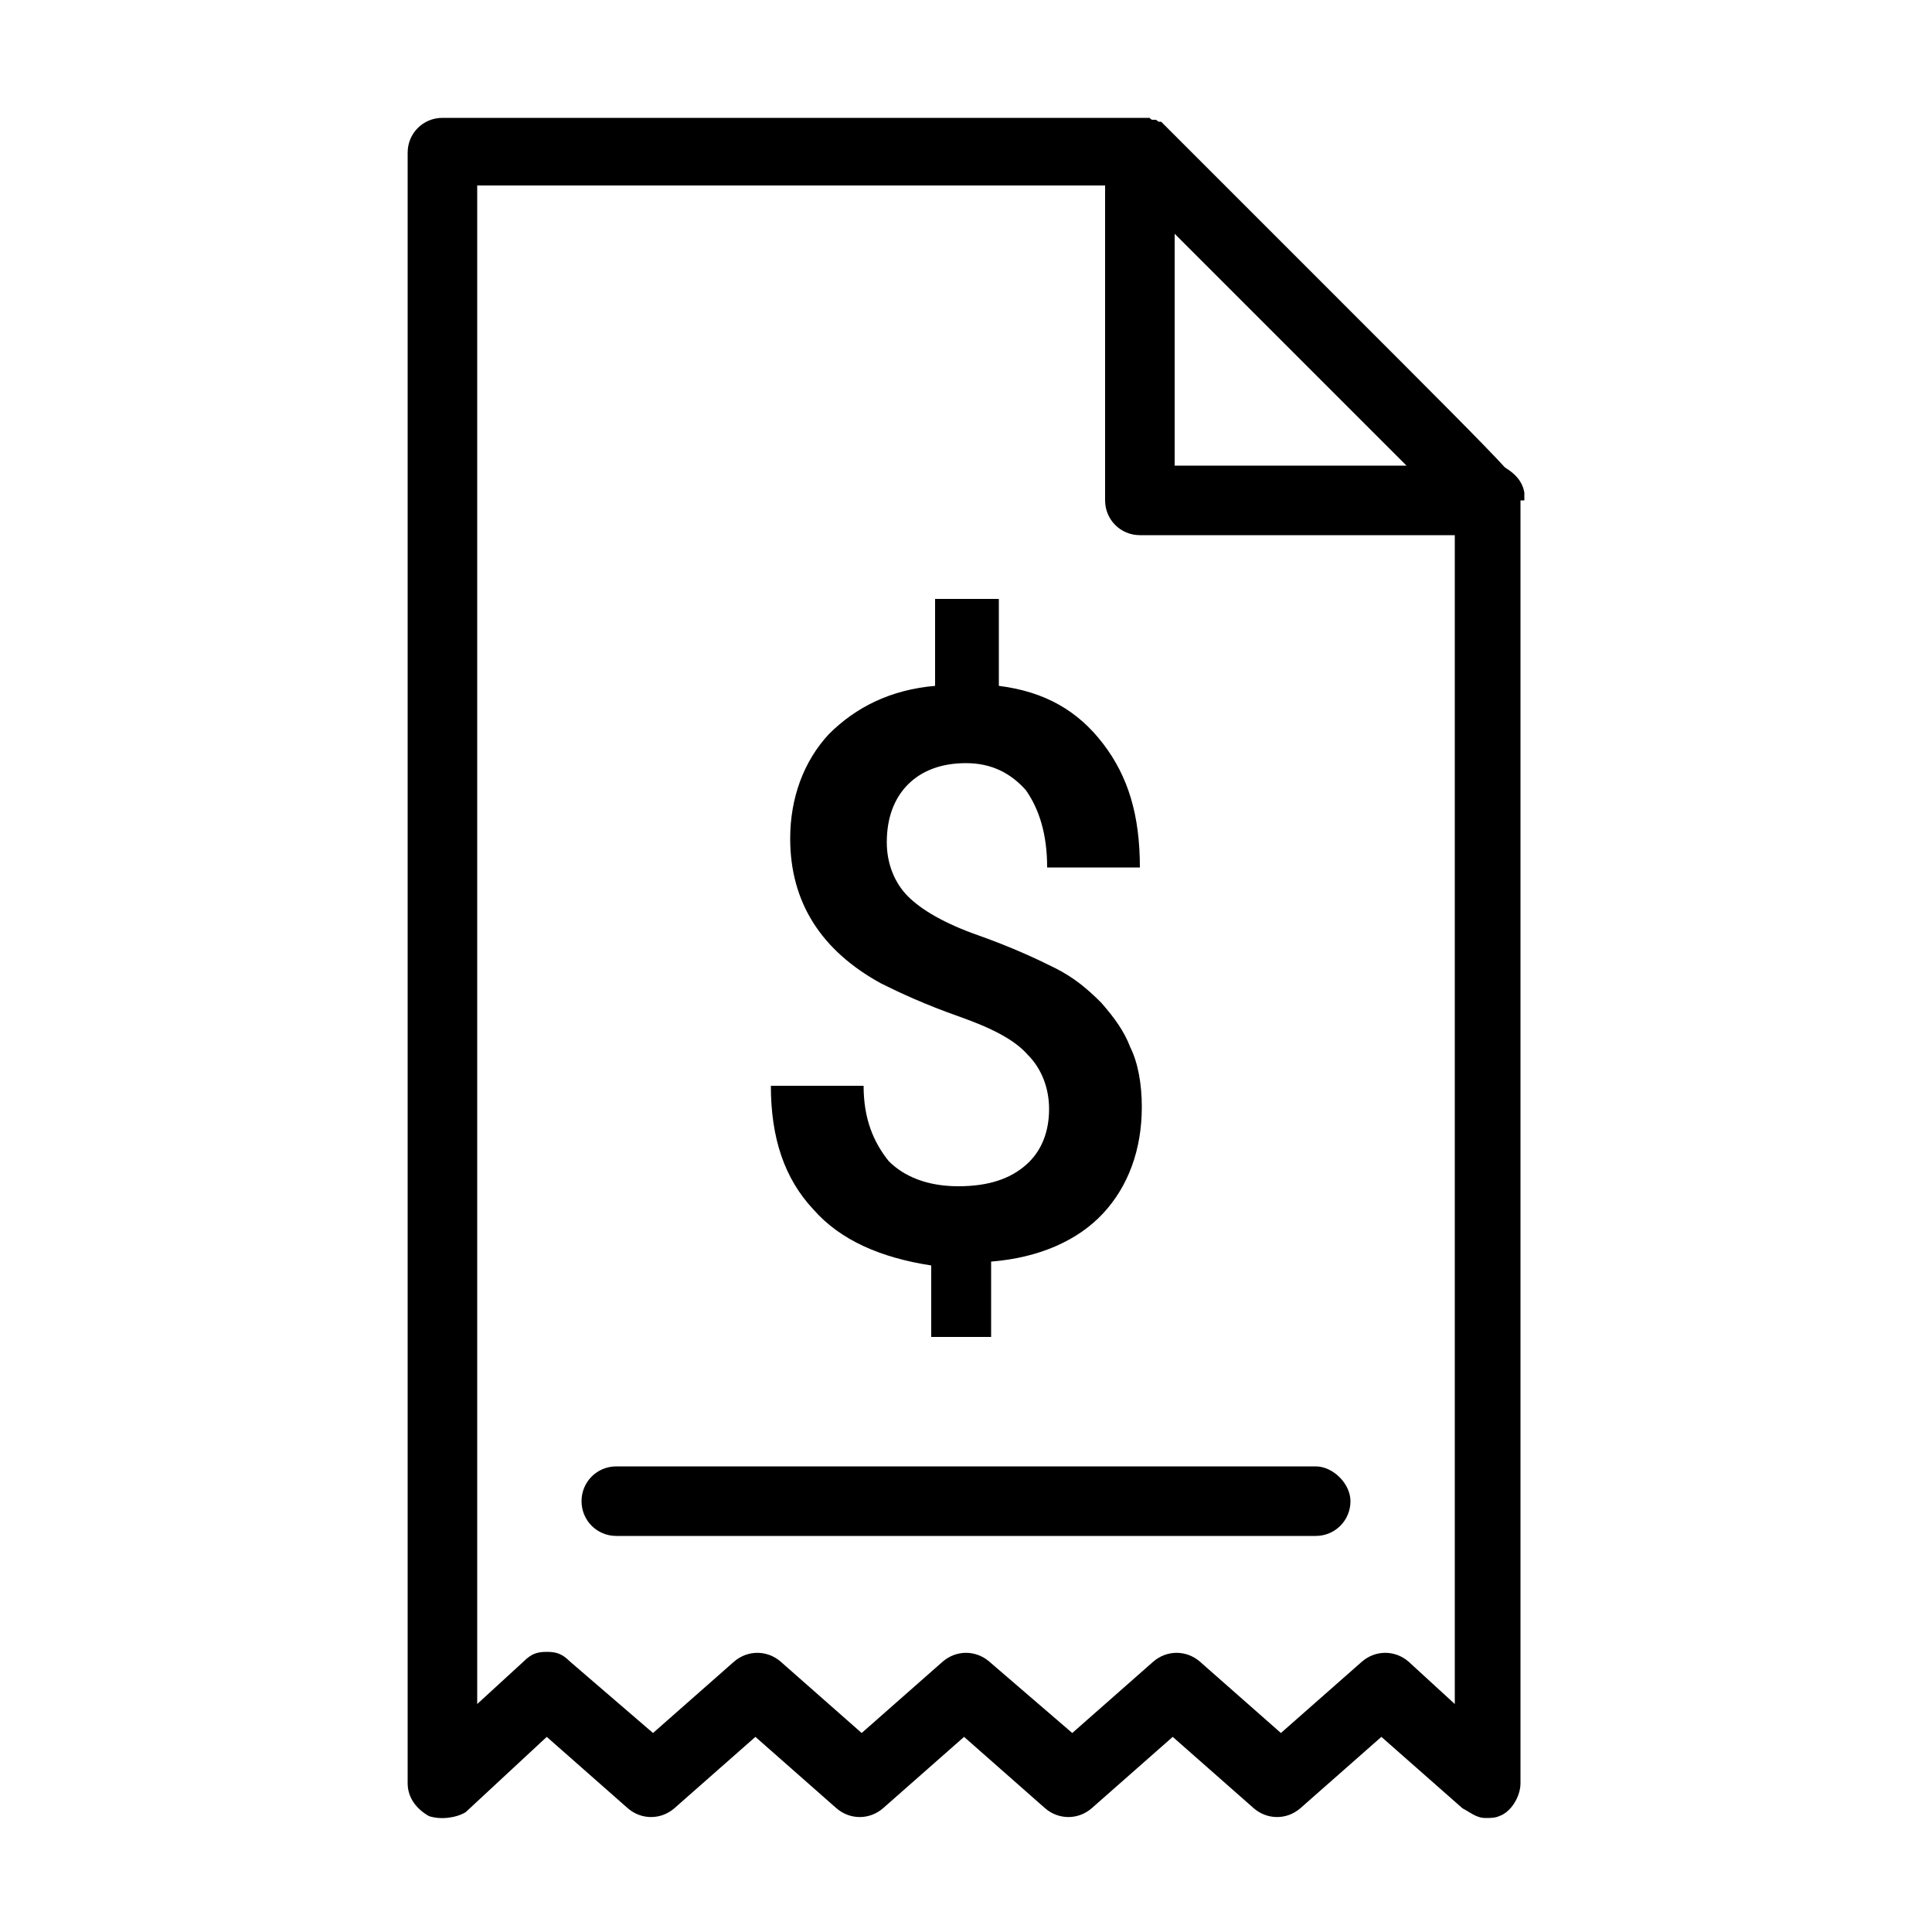 <?xml version="1.0" encoding="utf-8"?>
<!-- Generator: Adobe Illustrator 24.2.3, SVG Export Plug-In . SVG Version: 6.00 Build 0)  -->
<svg version="1.1" id="Layer_1" xmlns="http://www.w3.org/2000/svg" xmlns:xlink="http://www.w3.org/1999/xlink" x="0px" y="0px"
	 viewBox="0 0 100 100" style="enable-background:new 0 0 100 100;" xml:space="preserve">
<path d="M78.9,25.9L78.9,25.9c0-0.1,0-0.2,0-0.4c-0.1-0.6-0.5-1-1-1.3c-1.1-1.2-3.5-3.6-8.6-8.7l-9-9c-0.1-0.1-0.1-0.1-0.2-0.2
	c0,0,0,0-0.1,0s-0.1-0.1-0.2-0.1h-0.1c-0.1,0-0.1,0-0.2-0.1c-0.1,0-0.2,0-0.4,0H22.9c-1,0-1.8,0.8-1.8,1.8v84.4
	c0,0.7,0.4,1.3,1.1,1.7c0.6,0.2,1.4,0.1,1.9-0.2l4.2-3.9l4.2,3.7c0.7,0.6,1.7,0.6,2.4,0l4.2-3.7l4.2,3.7c0.7,0.6,1.7,0.6,2.4,0
	l4.2-3.7l4.2,3.7c0.7,0.6,1.7,0.6,2.4,0l4.2-3.7l4.2,3.7c0.7,0.6,1.7,0.6,2.4,0l4.2-3.7l4.2,3.7c0.4,0.2,0.7,0.5,1.2,0.5
	c0.2,0,0.5,0,0.7-0.1c0.6-0.2,1.1-1,1.1-1.7V25.9L78.9,25.9L78.9,25.9z M72.8,24.1H60.8V12.1C64.2,15.5,69.4,20.7,72.8,24.1z
	 M72.9,86c-0.7-0.6-1.7-0.6-2.4,0l-4.2,3.7L62.1,86c-0.7-0.6-1.7-0.6-2.4,0l-4.2,3.7L51.2,86c-0.7-0.6-1.7-0.6-2.4,0l-4.2,3.7
	L40.4,86c-0.7-0.6-1.7-0.6-2.4,0l-4.2,3.7L29.5,86c-0.4-0.4-0.7-0.5-1.2-0.5s-0.8,0.1-1.2,0.5l-2.4,2.2V9.6h32.5v16.3
	c0,1,0.8,1.8,1.8,1.8h16.3v60.5L72.9,86z M69.9,77.7c0,1-0.8,1.8-1.8,1.8H31.9c-1,0-1.8-0.8-1.8-1.8s0.8-1.8,1.8-1.8h36.2
	C69,75.9,69.9,76.8,69.9,77.7z M57,51.9c-0.7-0.7-1.4-1.3-2.4-1.8s-2.3-1.1-4-1.7c-1.7-0.6-2.9-1.3-3.6-2c-0.7-0.7-1.1-1.7-1.1-2.8
	c0-1.3,0.4-2.3,1.1-3c0.7-0.7,1.7-1.1,3-1.1s2.3,0.5,3.1,1.4c0.7,1,1.1,2.3,1.1,4H59c0-2.7-0.6-4.7-1.9-6.4c-1.3-1.7-3-2.7-5.4-3
	v-4.5h-3.3v4.5c-2.3,0.2-4.1,1.1-5.5,2.5c-1.3,1.4-2,3.3-2,5.4c0,3.3,1.6,5.8,4.7,7.5c1,0.5,2.3,1.1,4,1.7c1.7,0.6,2.9,1.2,3.6,2
	c0.7,0.7,1.1,1.7,1.1,2.8c0,1.2-0.4,2.2-1.2,2.9c-0.8,0.7-1.9,1.1-3.5,1.1c-1.6,0-2.8-0.5-3.6-1.3c-0.8-1-1.3-2.2-1.3-3.9h-4.8
	c0,2.7,0.7,4.8,2.2,6.4c1.4,1.6,3.5,2.5,6.1,2.9v3.7h3.1v-3.9c2.5-0.2,4.5-1.1,5.8-2.5c1.3-1.4,2-3.3,2-5.5c0-1.2-0.2-2.3-0.6-3.1
	C58.2,53.4,57.7,52.7,57,51.9z"/>
</svg>
